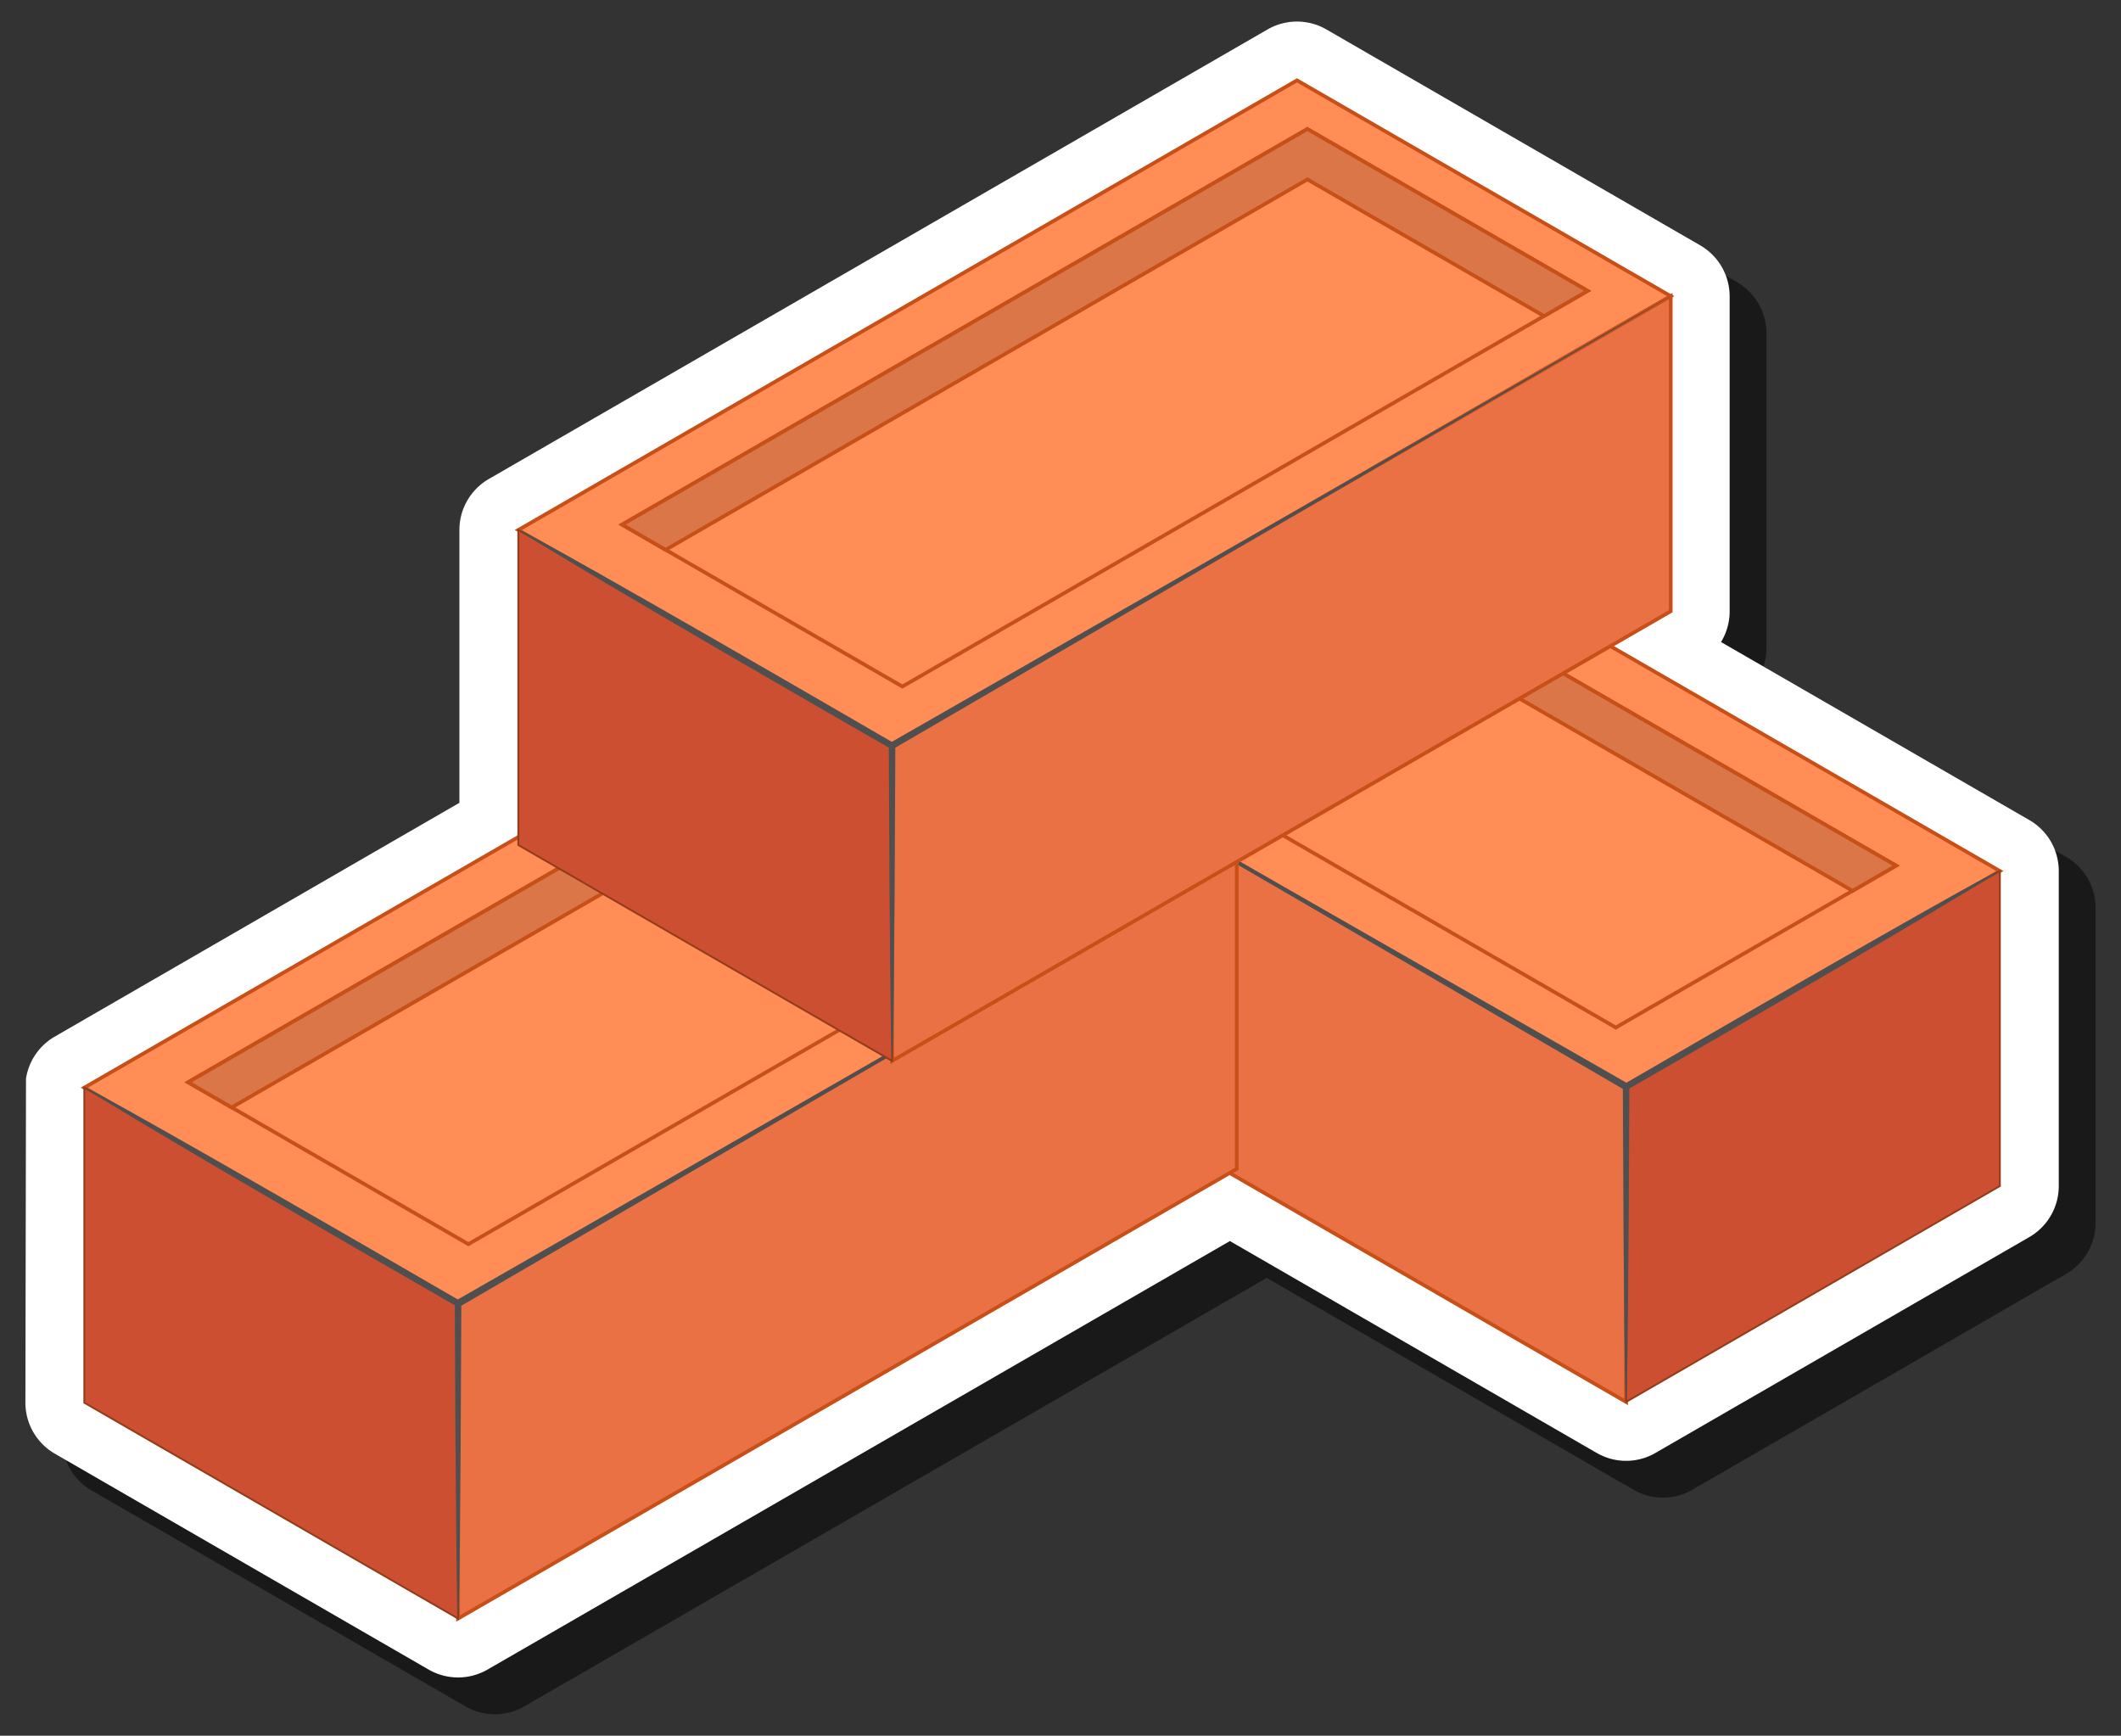 <svg id="Layer_1" data-name="Layer 1" xmlns="http://www.w3.org/2000/svg" width="288" height="235.66" viewBox="0 0 288 235.66">
  <rect x="0" y="0" width="288" height="235.66" fill="#333333" stroke="none"/>
  <defs>
    <style>
      .cls-1 {
        opacity: 0.5;
      }

      .cls-2 {
        fill: #fff;
      }

      .cls-3 {
        fill: #ff8d55;
      }

      .cls-3, .cls-4, .cls-7 {
        stroke: #c94f18;
        stroke-width: 0.5px;
      }

      .cls-3, .cls-4, .cls-5, .cls-7 {
        stroke-miterlimit: 10;
      }

      .cls-4 {
        fill: #e97144;
      }

      .cls-5 {
        fill: #cc4f31;
        stroke: #933c19;
        stroke-width: 0.25px;
      }

      .cls-6 {
        fill: #4f4f4f;
      }

      .cls-7 {
        fill: #db7649;
      }
    </style>
  </defs>
  <g>
    <path class="cls-1" d="M67.2,232.75a8,8,0,0,1-4-1.07L12.45,202.37a8,8,0,0,1-4-6.92l.08-43.91v-.1a8,8,0,0,1,3.91-5.7L67.38,114V76.94a8,8,0,0,1,4-6.91L177.11,9a8,8,0,0,1,8,0l50.75,29.31a8,8,0,0,1,4,6.92V88a8,8,0,0,1-1.17,4.17l41.86,24.17a8,8,0,0,1,3.48,4.08l.07.2a8.16,8.16,0,0,1,.45,2.41v43a8,8,0,0,1-4,6.93l-50.75,29.3a7.95,7.95,0,0,1-8,0L172,173.5,71.2,231.68A8,8,0,0,1,67.2,232.75Z"/>
    <path class="cls-2" d="M62.2,227.75a8,8,0,0,1-4-1.07L7.45,197.37a8,8,0,0,1-4-6.92l.08-43.91v-.1a8,8,0,0,1,3.91-5.7L62.38,109V71.94a8,8,0,0,1,4-6.91L172.11,4a8,8,0,0,1,8,0l50.75,29.31a8,8,0,0,1,4,6.92V83a8,8,0,0,1-1.17,4.17l41.86,24.17a8,8,0,0,1,3.48,4.08l.07.2a8.16,8.16,0,0,1,.45,2.41v43a8,8,0,0,1-4,6.93l-50.75,29.3a7.95,7.95,0,0,1-8,0L167,168.5,66.2,226.68A8,8,0,0,1,62.2,227.75Z"/>
    <g>
      <g>
        <polygon class="cls-3" points="165.82 57.21 115.07 86.51 220.8 147.56 271.55 118.26 165.82 57.21"/>
        <polygon class="cls-4" points="115.07 86.51 115.07 129.29 220.8 190.34 220.8 147.56 115.07 86.51"/>
        <polygon class="cls-5" points="271.55 118.26 271.55 161.03 220.8 190.34 220.8 147.56 271.55 118.26"/>
        <path class="cls-6" d="M220.84,147c73.82-42.85,60.59-33.78.4.79-.19,52.06-.67,60.3-.88.05C80.64,66.45,79.14,66,220.84,147Z"/>
        <polygon class="cls-3" points="257.46 117.53 164.41 63.82 126.36 85.79 219.4 139.51 257.46 117.53"/>
        <polygon class="cls-7" points="126.36 85.79 132.27 89.21 164.41 70.66 251.55 120.95 257.46 117.53 164.41 63.82 126.36 85.79"/>
      </g>
      <g>
        <polygon class="cls-3" points="117.18 86.62 167.93 115.92 62.2 176.97 11.45 147.67 117.18 86.62"/>
        <polygon class="cls-4" points="167.93 115.92 167.93 158.7 62.2 219.75 62.2 176.97 167.93 115.92"/>
        <polygon class="cls-5" points="11.45 147.67 11.45 190.45 62.2 219.75 62.2 176.97 11.45 147.67"/>
        <path class="cls-6" d="M62.16,176.43c-73.82-42.84-60.59-33.77-.4.79.19,52.06.66,60.3.88.06C202.36,95.86,203.86,95.37,62.16,176.43Z"/>
        <polygon class="cls-3" points="25.54 146.94 118.59 93.23 156.64 115.2 63.6 168.92 25.54 146.94"/>
        <polygon class="cls-7" points="156.64 115.2 150.73 118.62 118.59 100.07 31.45 150.36 25.54 146.94 118.59 93.23 156.64 115.2"/>
      </g>
      <g>
        <polygon class="cls-3" points="176.11 10.91 226.86 40.21 121.13 101.26 70.38 71.96 176.11 10.91"/>
        <polygon class="cls-4" points="226.86 40.21 226.86 82.99 121.13 144.04 121.13 101.26 226.86 40.21"/>
        <polygon class="cls-5" points="70.38 71.96 70.38 114.73 121.13 144.04 121.13 101.26 70.38 71.96"/>
        <path class="cls-6" d="M121.09,100.72c-73.82-42.85-60.59-33.78-.4.79.19,52.06.67,60.3.88,0C261.3,20.15,262.79,19.66,121.09,100.72Z"/>
        <polygon class="cls-3" points="84.47 71.23 177.52 17.52 215.57 39.49 122.53 93.21 84.47 71.23"/>
        <polygon class="cls-7" points="215.58 39.49 209.66 42.91 177.52 24.36 90.38 74.65 84.47 71.23 177.52 17.52 215.58 39.49"/>
      </g>
    </g>
  </g>
</svg>
